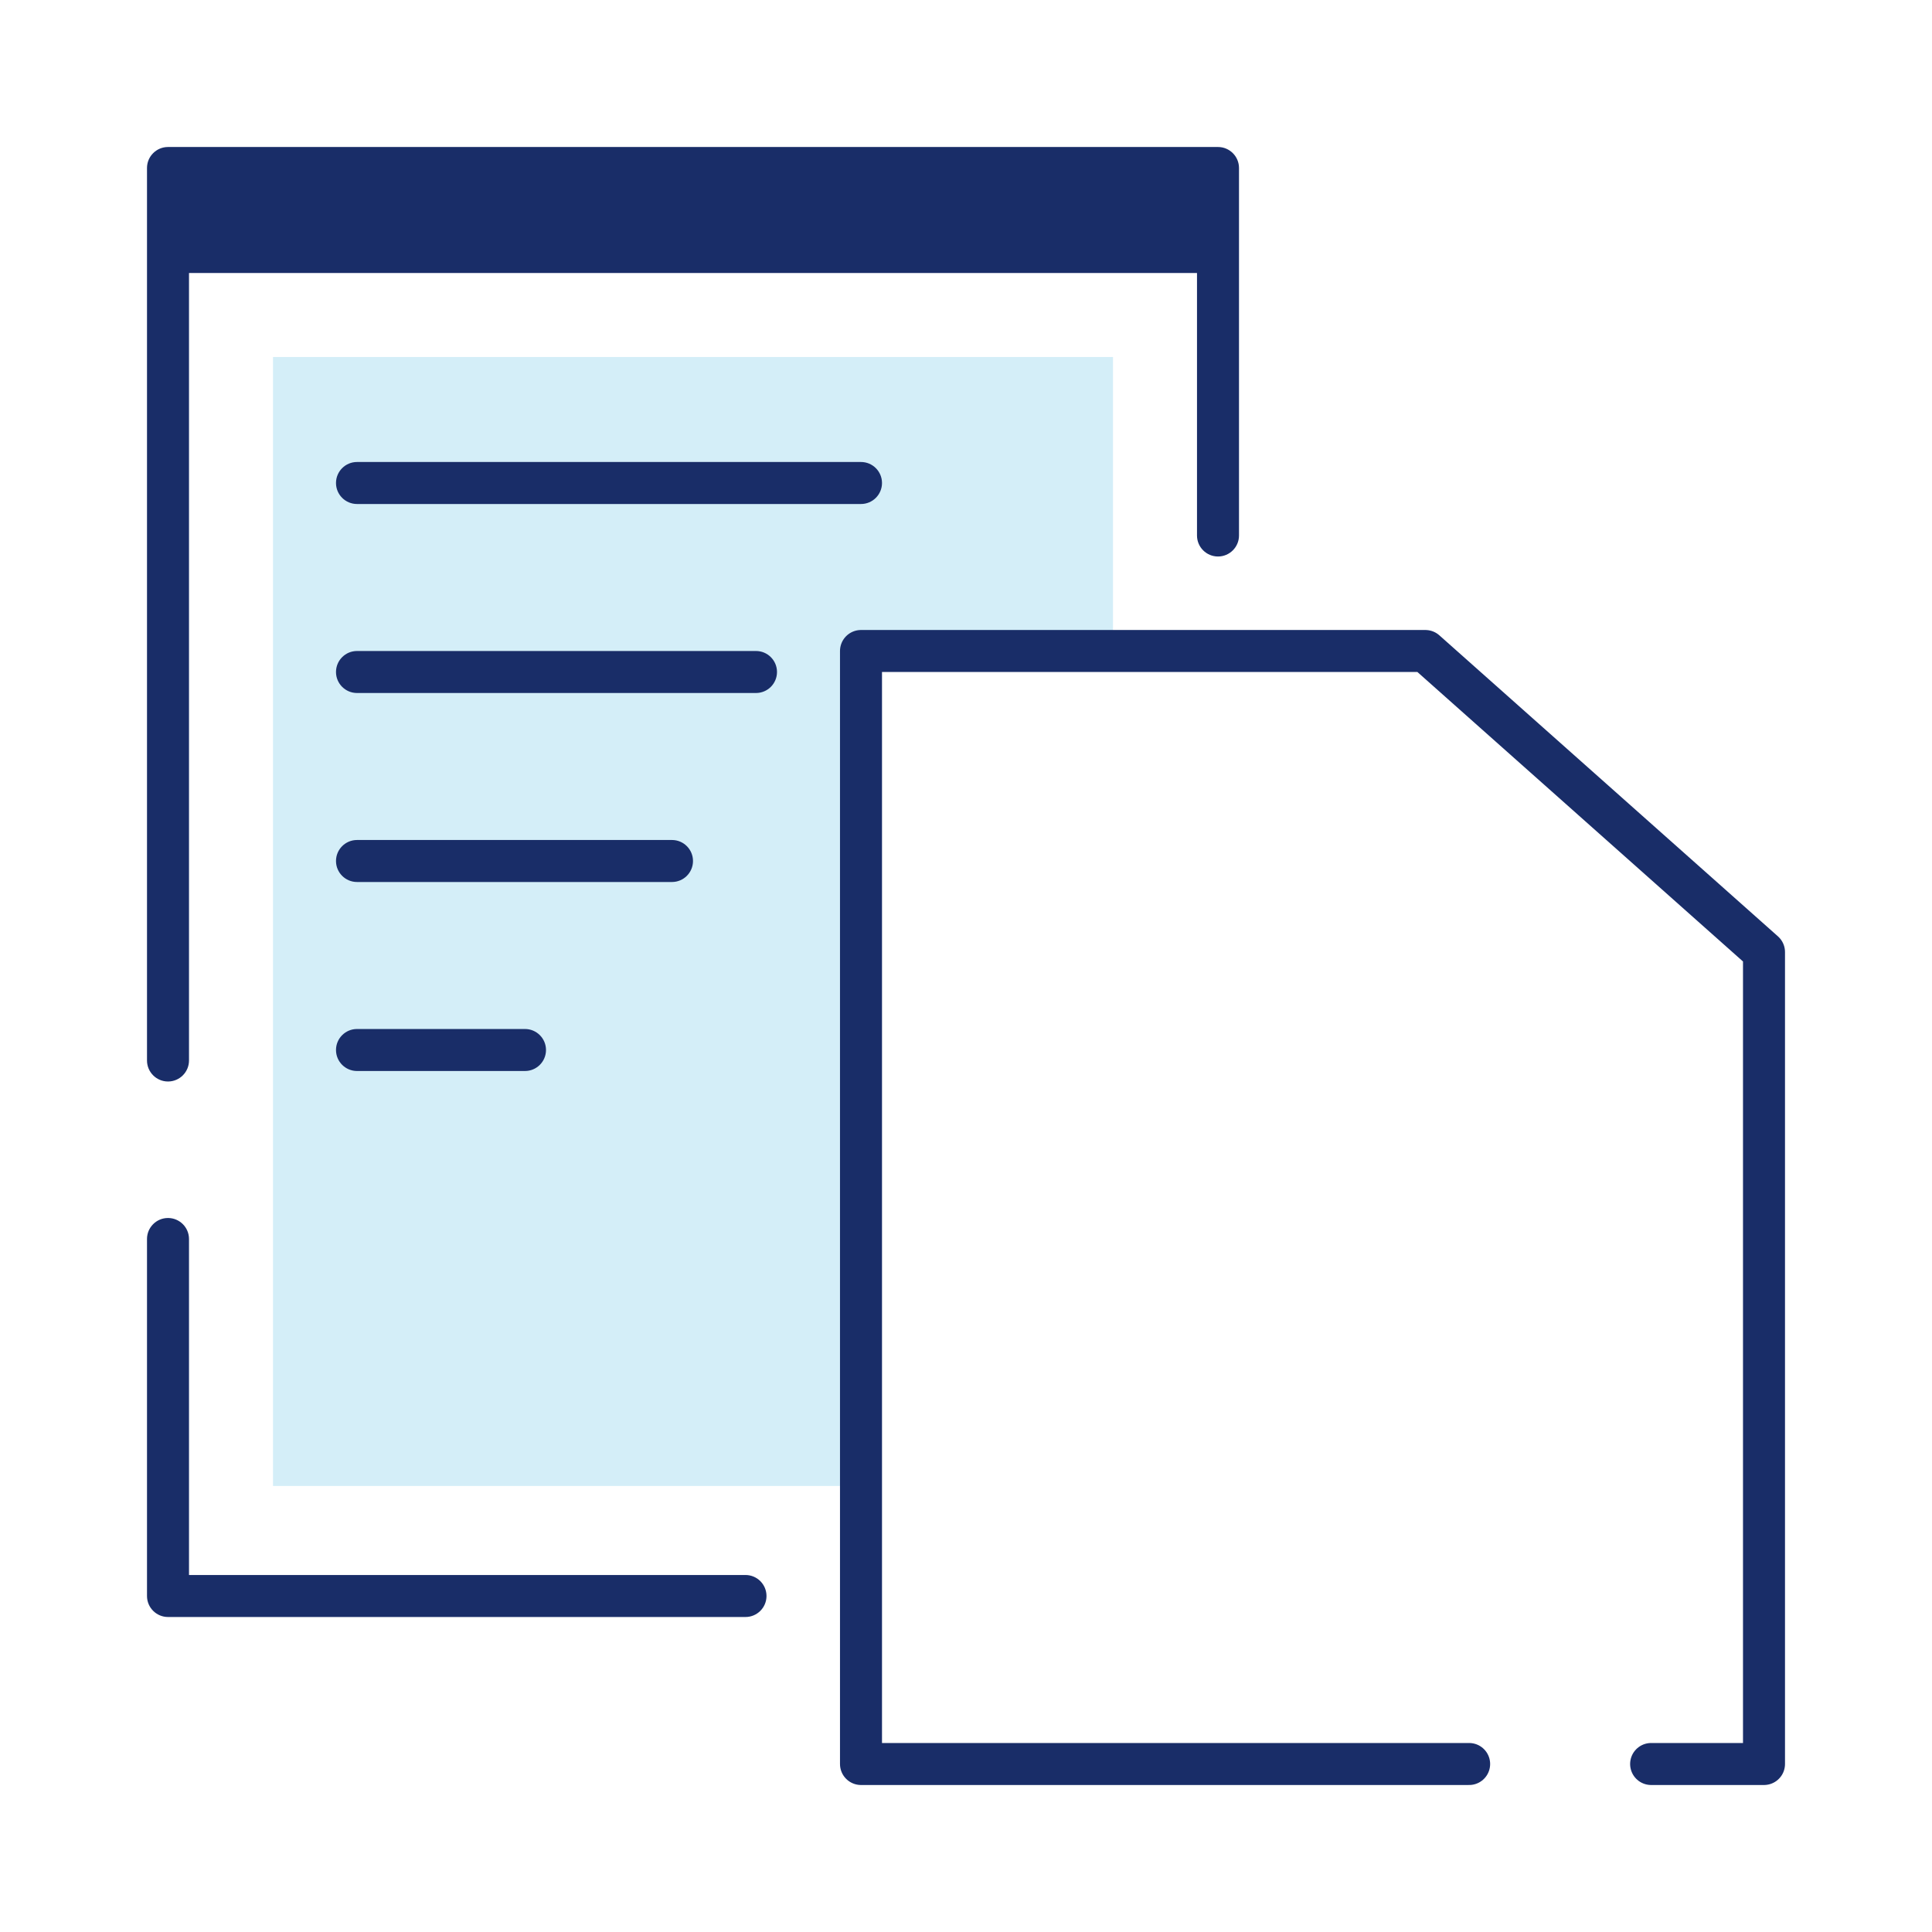 <svg width="92" height="92" viewBox="0 0 92 92" fill="none" xmlns="http://www.w3.org/2000/svg">
<path fill-rule="evenodd" clip-rule="evenodd" d="M53 17L23 17L13 17L13 27.752L13 43.88L13 49.256L13 70.76H41L41 62.2L41 57L41 41.4L41 31L51.75 31H53L53 17Z" fill="#D4EEF8"/>
<path d="M41 22H17C16.448 22 16 22.448 16 23C16 23.552 16.448 24 17 24H41C41.552 24 42 23.552 42 23C42 22.448 41.552 22 41 22Z" fill="#192D68"/>
<path d="M36 31H17C16.448 31 16 31.448 16 32C16 32.552 16.448 33 17 33H36C36.552 33 37 32.552 37 32C37 31.448 36.552 31 36 31Z" fill="#192D68"/>
<path d="M32 40H17C16.448 40 16 40.448 16 41C16 41.552 16.448 42 17 42H32C32.552 42 33 41.552 33 41C33 40.448 32.552 40 32 40Z" fill="#192D68"/>
<path d="M25 49H17C16.448 49 16 49.448 16 50C16 50.552 16.448 51 17 51H25C25.552 51 26 50.552 26 50C26 49.448 25.552 49 25 49Z" fill="#192D68"/>
<path fill-rule="evenodd" clip-rule="evenodd" d="M8 7C7.448 7 7 7.448 7 8V42V50.5C7 51.052 7.448 51.5 8 51.5C8.552 51.5 9 51.052 9 50.5V42V13H57V25.5C57 26.052 57.448 26.5 58 26.5C58.552 26.5 59 26.052 59 25.5V8C59 7.448 58.552 7 58 7H8ZM9 59C9 58.448 8.552 58 8 58C7.448 58 7 58.448 7 59V76C7 76.552 7.448 77 8 77H16H35.5C36.052 77 36.5 76.552 36.5 76C36.5 75.448 36.052 75 35.5 75H16H9V59Z" fill="#192D68"/>
<path d="M69.959 84L41 84L41 62.8L41 57.5L41 41.6L41 31L51.75 31L67.875 31L84 45.336L84 67.492L84 84L78.625 84" stroke="#192D68" stroke-width="2" stroke-linecap="round" stroke-linejoin="round"/>
</svg>

